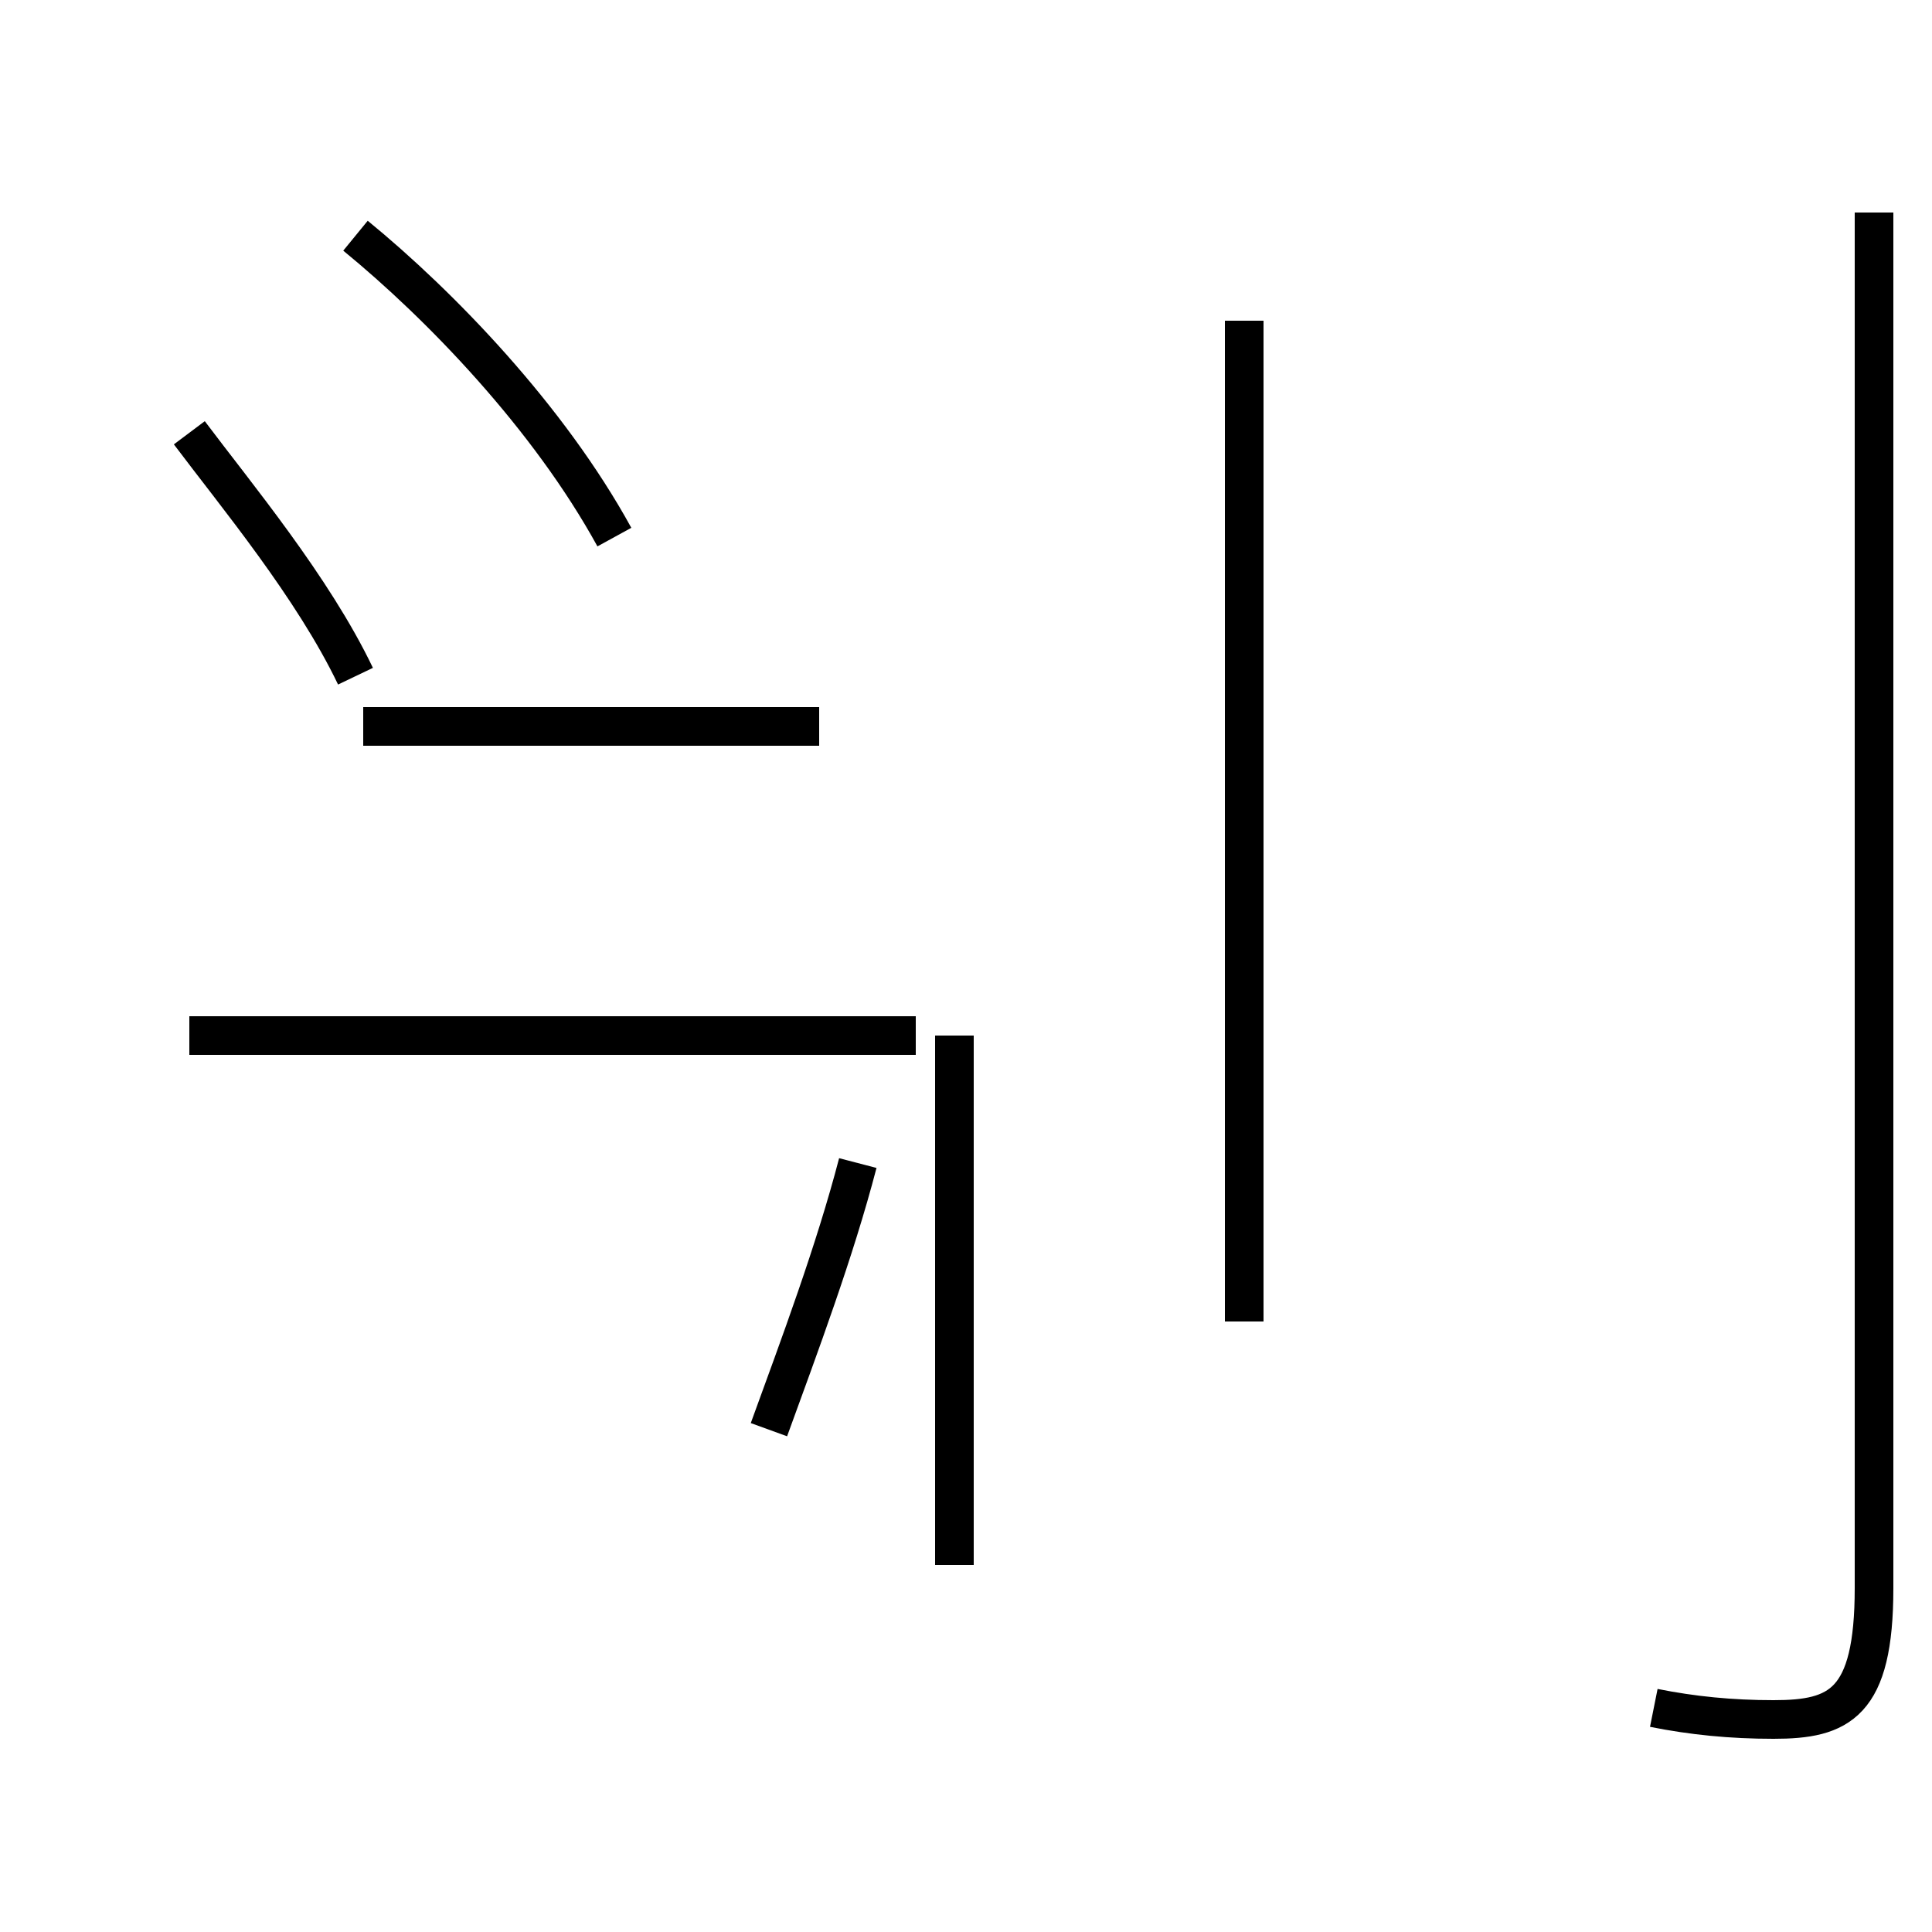 <?xml version='1.0' encoding='utf8'?>
<svg viewBox="0.0 -44.0 50.0 50.0" version="1.1" xmlns="http://www.w3.org/2000/svg">
<rect x="0.0" y="-44.0" width="50.0" height="50.0" fill="#808080" stroke="none"/>
<rect x="-1000" y="-1000" width="2000" height="2000" stroke="white" fill="white"/>
<g style="fill:none; stroke:#000000;  stroke-width:1">
<path d="M 9.2 26.5 C 8.1 28.8 6.1 31.2 4.9 32.8 M 15.9 30.1 C 14.2 33.2 11.4 36.1 9.2 37.9 M 19.9 7.0 C 20.7 9.2 21.6 11.6 22.2 13.9 M 21.2 25.2 L 9.4 25.2 M 23.7 17.2 L 4.9 17.2 M 24.7 3.5 L 24.7 17.2 M 32.2 9.8 L 32.2 35.7 M 42.8 -0.2 C 43.8 -0.4 44.8 -0.5 45.9 -0.5 C 47.6 -0.5 48.5 -0.1 48.5 2.9 L 48.5 38.5 " transform="scale(1, -1)" />
</g>
</svg>